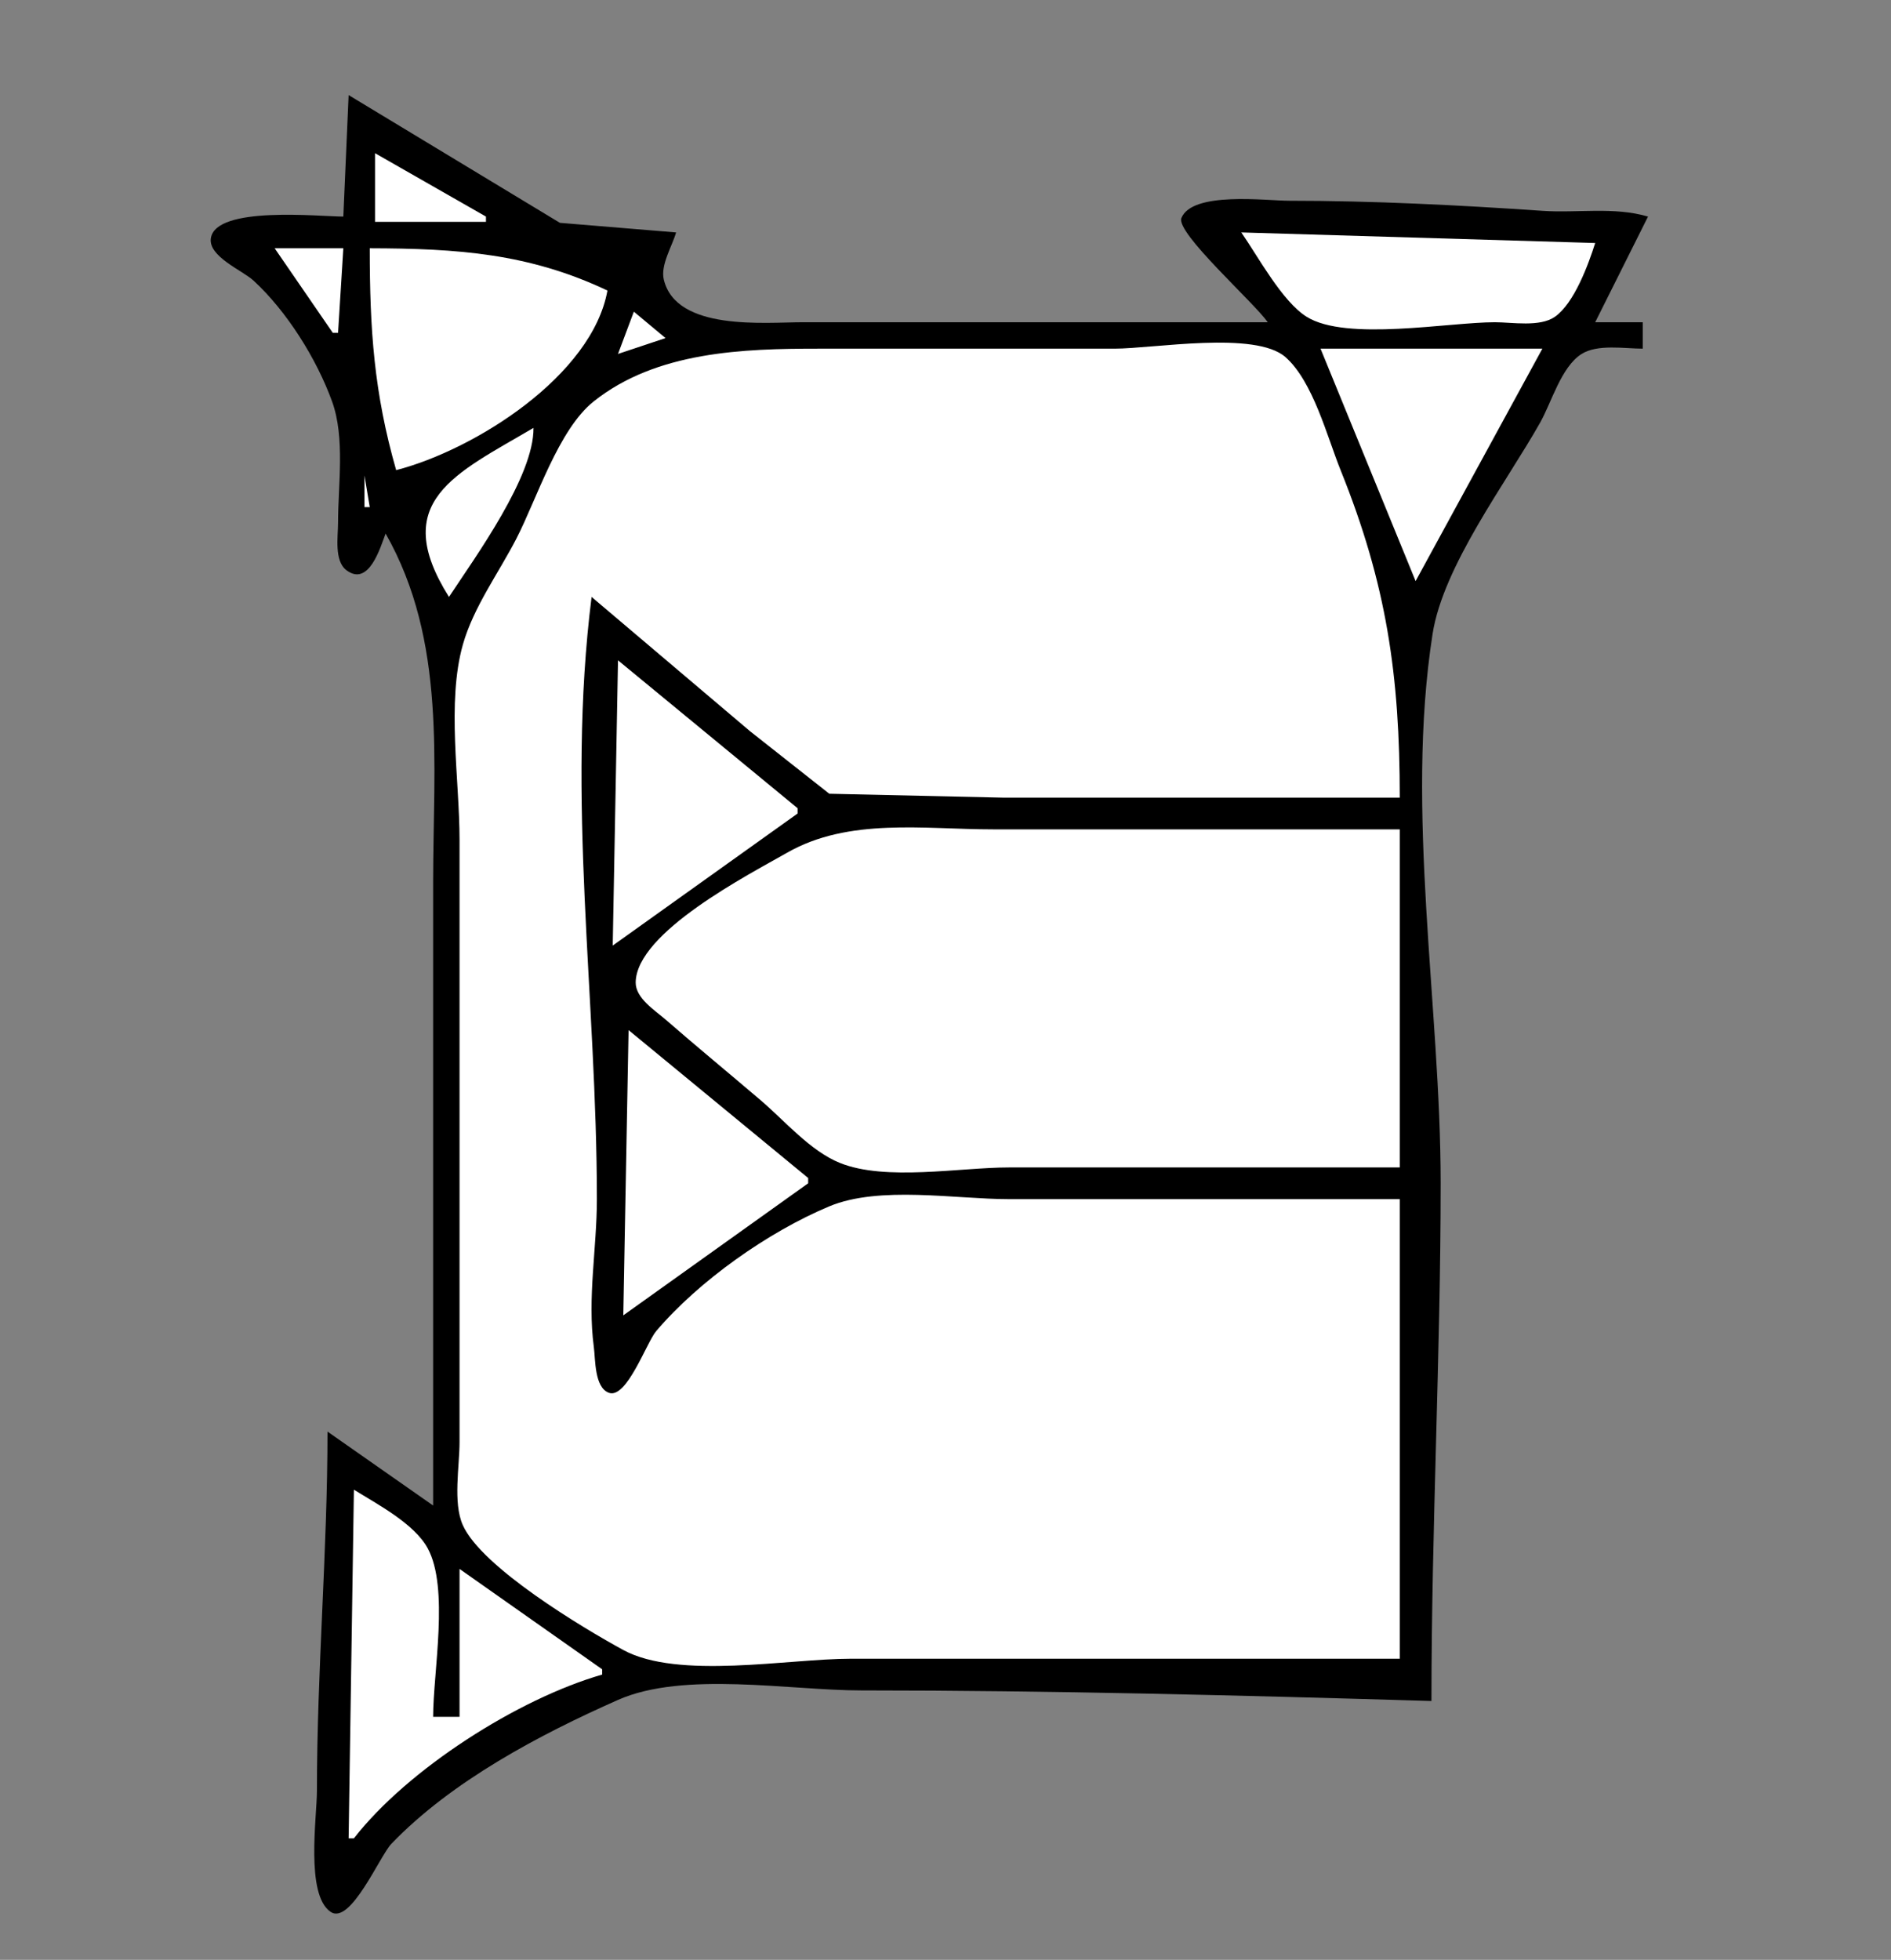 <?xml version="1.0" standalone="yes"?>
<svg xmlns="http://www.w3.org/2000/svg" width="358" height="371">
<rect width="100%" height="100%" fill="#808080" stroke="none"/>
<!-- <path style="fill:#ffffff; stroke:none;" d="M0 0L0 371L358 371L358 0L0 0z"/>
--><path style="fill:#000000; stroke:none;" d="M66 18L65 41C60.53 41 40.868 38.9 39.921 45.093C39.391 48.564 45.895 51.186 47.985 53.108C54.294 58.909 59.945 67.924 62.867 76C65.364 82.9 63.997 91.762 64 99C64.001 101.543 63.228 106.187 65.599 107.953C69.855 111.125 72.016 103.605 73 101C84.592 121.39 82 144.464 82 167L82 285L62 271C62 293.642 60 316.368 60 339C60 343.987 57.8 358.649 62.581 361.914C66.357 364.492 71.889 351.335 74.093 349.039C85.465 337.194 102.108 328.388 117 321.796C129.43 316.294 149.526 320 163 320C199.069 320 235.28 320.945 271 322C271 289.395 272.742 256.252 272.742 224C272.742 190.542 265.981 153.533 271.214 120C273.224 107.116 285.177 91.352 291.576 80C293.733 76.172 295.56 69.471 299.39 67.028C302.432 65.088 307.547 66 311 66L311 61L302 61L312 41C305.561 39.097 298.645 40.366 292 39.91C276.114 38.823 259.93 38 244 38C239.675 38 225.734 36.171 223.662 41.273C222.532 44.056 237.543 57.388 240 61L152 61C144.869 61 128.004 62.755 125.665 52.907C125.017 50.175 127.253 46.6 128 44L106 42.182L66 18z"/>
<path style="fill:#ffffff; stroke:none;" d="M71 29L71 42L92 42L92 41L71 29M235 44C238.156 48.534 242.718 57.064 247.379 59.972C254.88 64.653 274.212 61 283 61C286.285 61 291.515 61.96 294.363 59.972C298.018 57.42 300.701 50.106 302 46L235 44M52 47L63 63L64 63L65 47L52 47M70 47C70 62.431 70.799 74.304 75 89C89.978 85.115 112.095 71.097 115 55C100.105 47.955 86.684 47.046 70 47M117.667 49.333L118.333 49.667L117.667 49.333M120 59L117 67L126 64L120 59M265 314L265 227L191 227C180.86 227 166.46 224.409 157 228.363C145.44 233.196 132.294 242.475 124.213 252C122.405 254.131 118.63 264.912 115.26 263.654C112.521 262.632 112.736 257.336 112.424 255C111.179 245.661 113 236.353 113 227C113 189.038 107.174 151.19 112 113L142 138.424L157 150.258L190 151L265 151C265 127.844 262.523 110.634 253.799 89C251.252 82.683 248.586 72.208 243.363 67.603C237.665 62.581 218.391 66 211 66L155 66C140.715 66 124.284 66.512 112.39 75.994C105.706 81.323 101.63 94.466 97.742 102C94.395 108.483 89.646 114.922 87.637 122C84.53 132.948 87 147.643 87 159L87 236L87 273C87 277.568 85.731 284.427 87.603 288.675C91.123 296.66 110.352 308.182 118 312.348C128.384 318.004 149.304 314 161 314L265 314M250 66L268 110L292 66L250 66M101 81C86.313 89.662 73.575 94.843 85 113C90.042 105.355 101.098 90.171 101 81M69 90L69 96L70 96L69 90M117 125L116 179L151 154L151 153L117 125M265 221L265 157L188 157C174.921 157 160.703 154.734 149 161.427C141.848 165.518 120.478 176.466 120.346 185.961C120.304 188.959 124.017 191.273 126.001 193C131.937 198.167 138.012 203.166 144 208.272C148.553 212.154 153.384 217.87 159 220.142C167.642 223.637 181.736 221 191 221L265 221M119 195L118 249L153 224L153 223L119 195M67 282L66 348L67 348C77.18 334.915 98.027 321.602 114 317L114 316L87 297L87 325L82 325C82 316.5 85.068 300.626 80.972 293.093C78.424 288.407 71.421 284.753 67 282z"/>
</svg>

